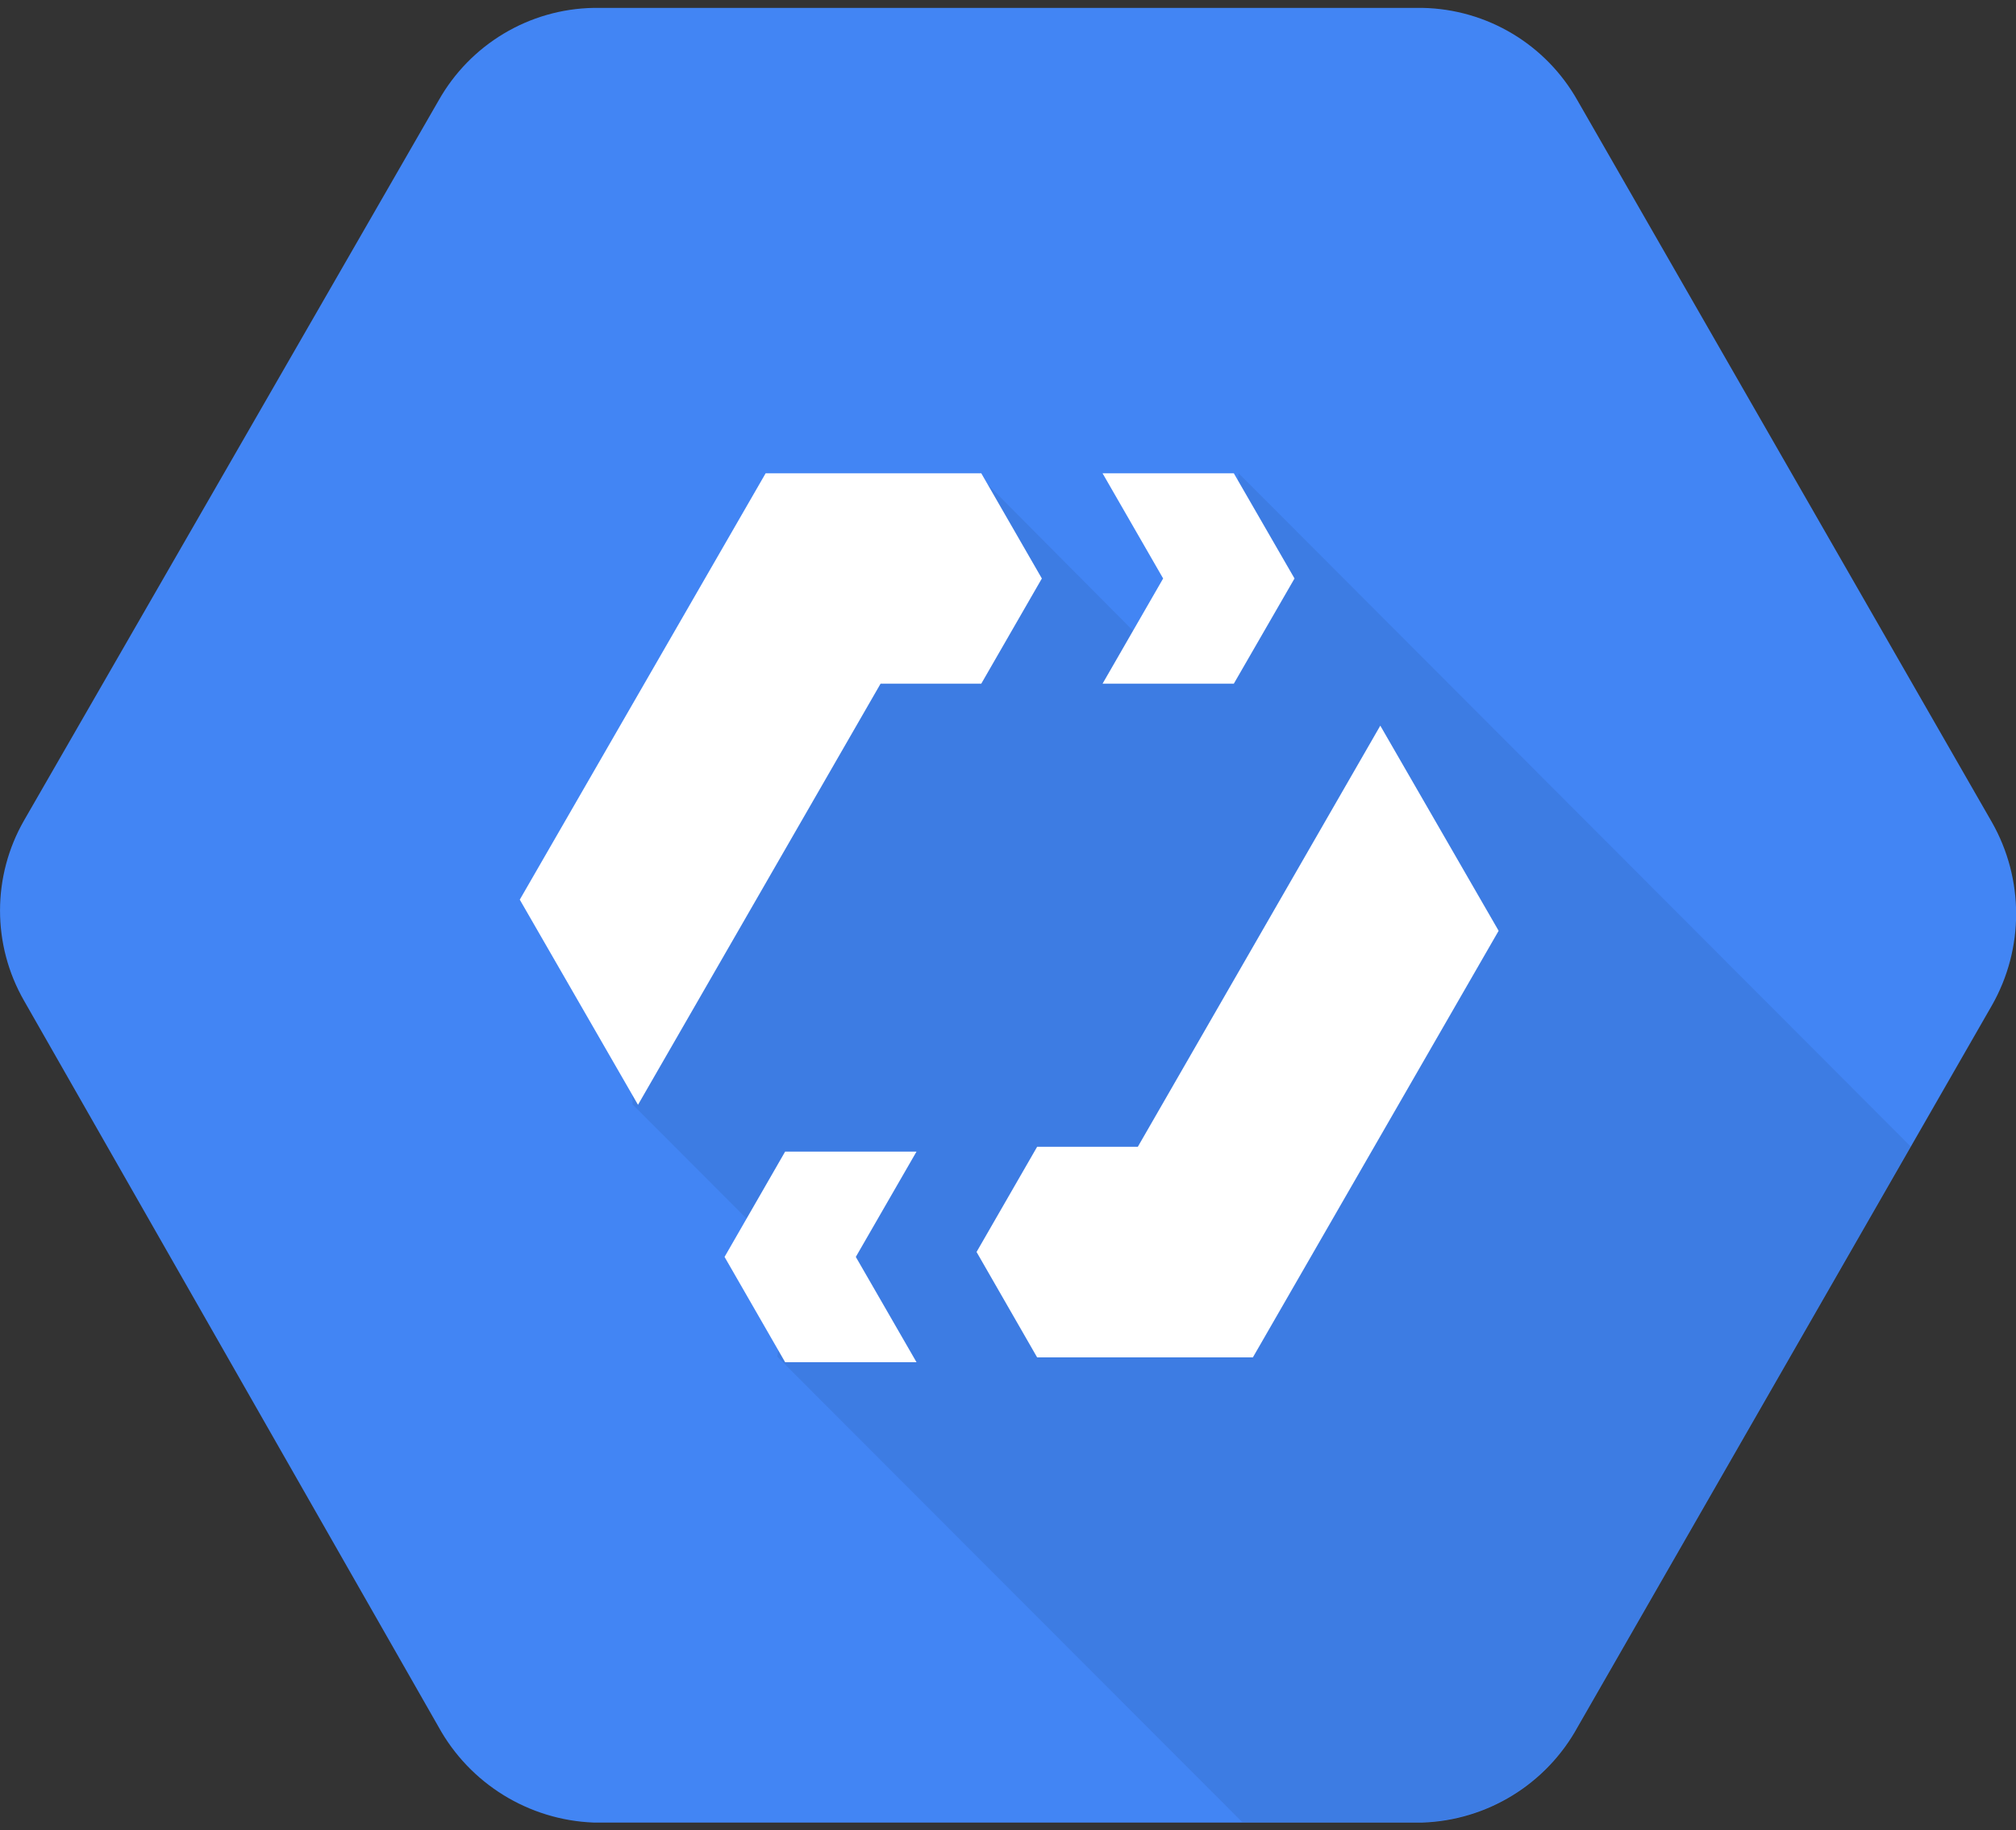 <svg xmlns="http://www.w3.org/2000/svg" viewBox="0 0 184 167" width="184" height="167">
	<rect x="0" y="0" width="184" height="167" fill="#333333" stroke="none"/>
	<style>
		tspan { white-space:pre }
		.shp0 { fill: #4285f4 } 
		.shp1 { fill: #000000 } 
		.shp2 { fill: #ffffff } 
	</style>
	<g >
		<g >
			<g >
				<path class="shp0" d="M181.8 75.03L143.99 9.19C141.1 4.05 135.71 0.83 129.82 0.72L54.19 0.72C48.3 0.82 42.91 4.05 40.02 9.19L2.2 74.86C-0.73 79.96 -0.73 86.23 2.2 91.33L40.01 157.56C42.87 162.77 48.25 166.09 54.18 166.32L129.81 166.32C135.74 166.12 141.13 162.81 143.99 157.6L181.8 91.75C184.75 86.57 184.75 80.22 181.8 75.03Z" />
			</g>
			<g style="opacity: 0.071">
				<path class="shp1" d="M113.05 43.19L111.81 54.71L105.73 59.89L89.13 43.19L57.63 89.55L57.73 100.78L71.96 115.03L70.95 123.81L113.38 166.28L129.81 166.28C135.74 166.08 141.13 162.76 143.99 157.56L174.38 104.62L113.05 43.19Z" />
			</g>
			<g >
				<path class="shp2" d="M112.61 62.39L118.15 52.79L112.61 43.19L100.63 43.19L106.16 52.79L100.63 62.39L112.61 62.39Z" />
				<path class="shp2" d="M89.56 43.19L69.88 43.19L47.44 82.1L58.23 100.82L80.37 62.39L89.56 62.39L95.09 52.79L89.56 43.19Z" />
				<path class="shp2" d="M71.66 105.09L66.13 114.7L71.66 124.31L83.65 124.31L78.11 114.7L83.65 105.09L71.66 105.09Z" />
				<path class="shp2" d="M125.98 66.22L103.85 104.65L94.66 104.65L89.13 114.25L94.66 123.87L114.35 123.87L136.78 84.94L125.98 66.22Z" />
			</g>
		</g>
	</g>
</svg>